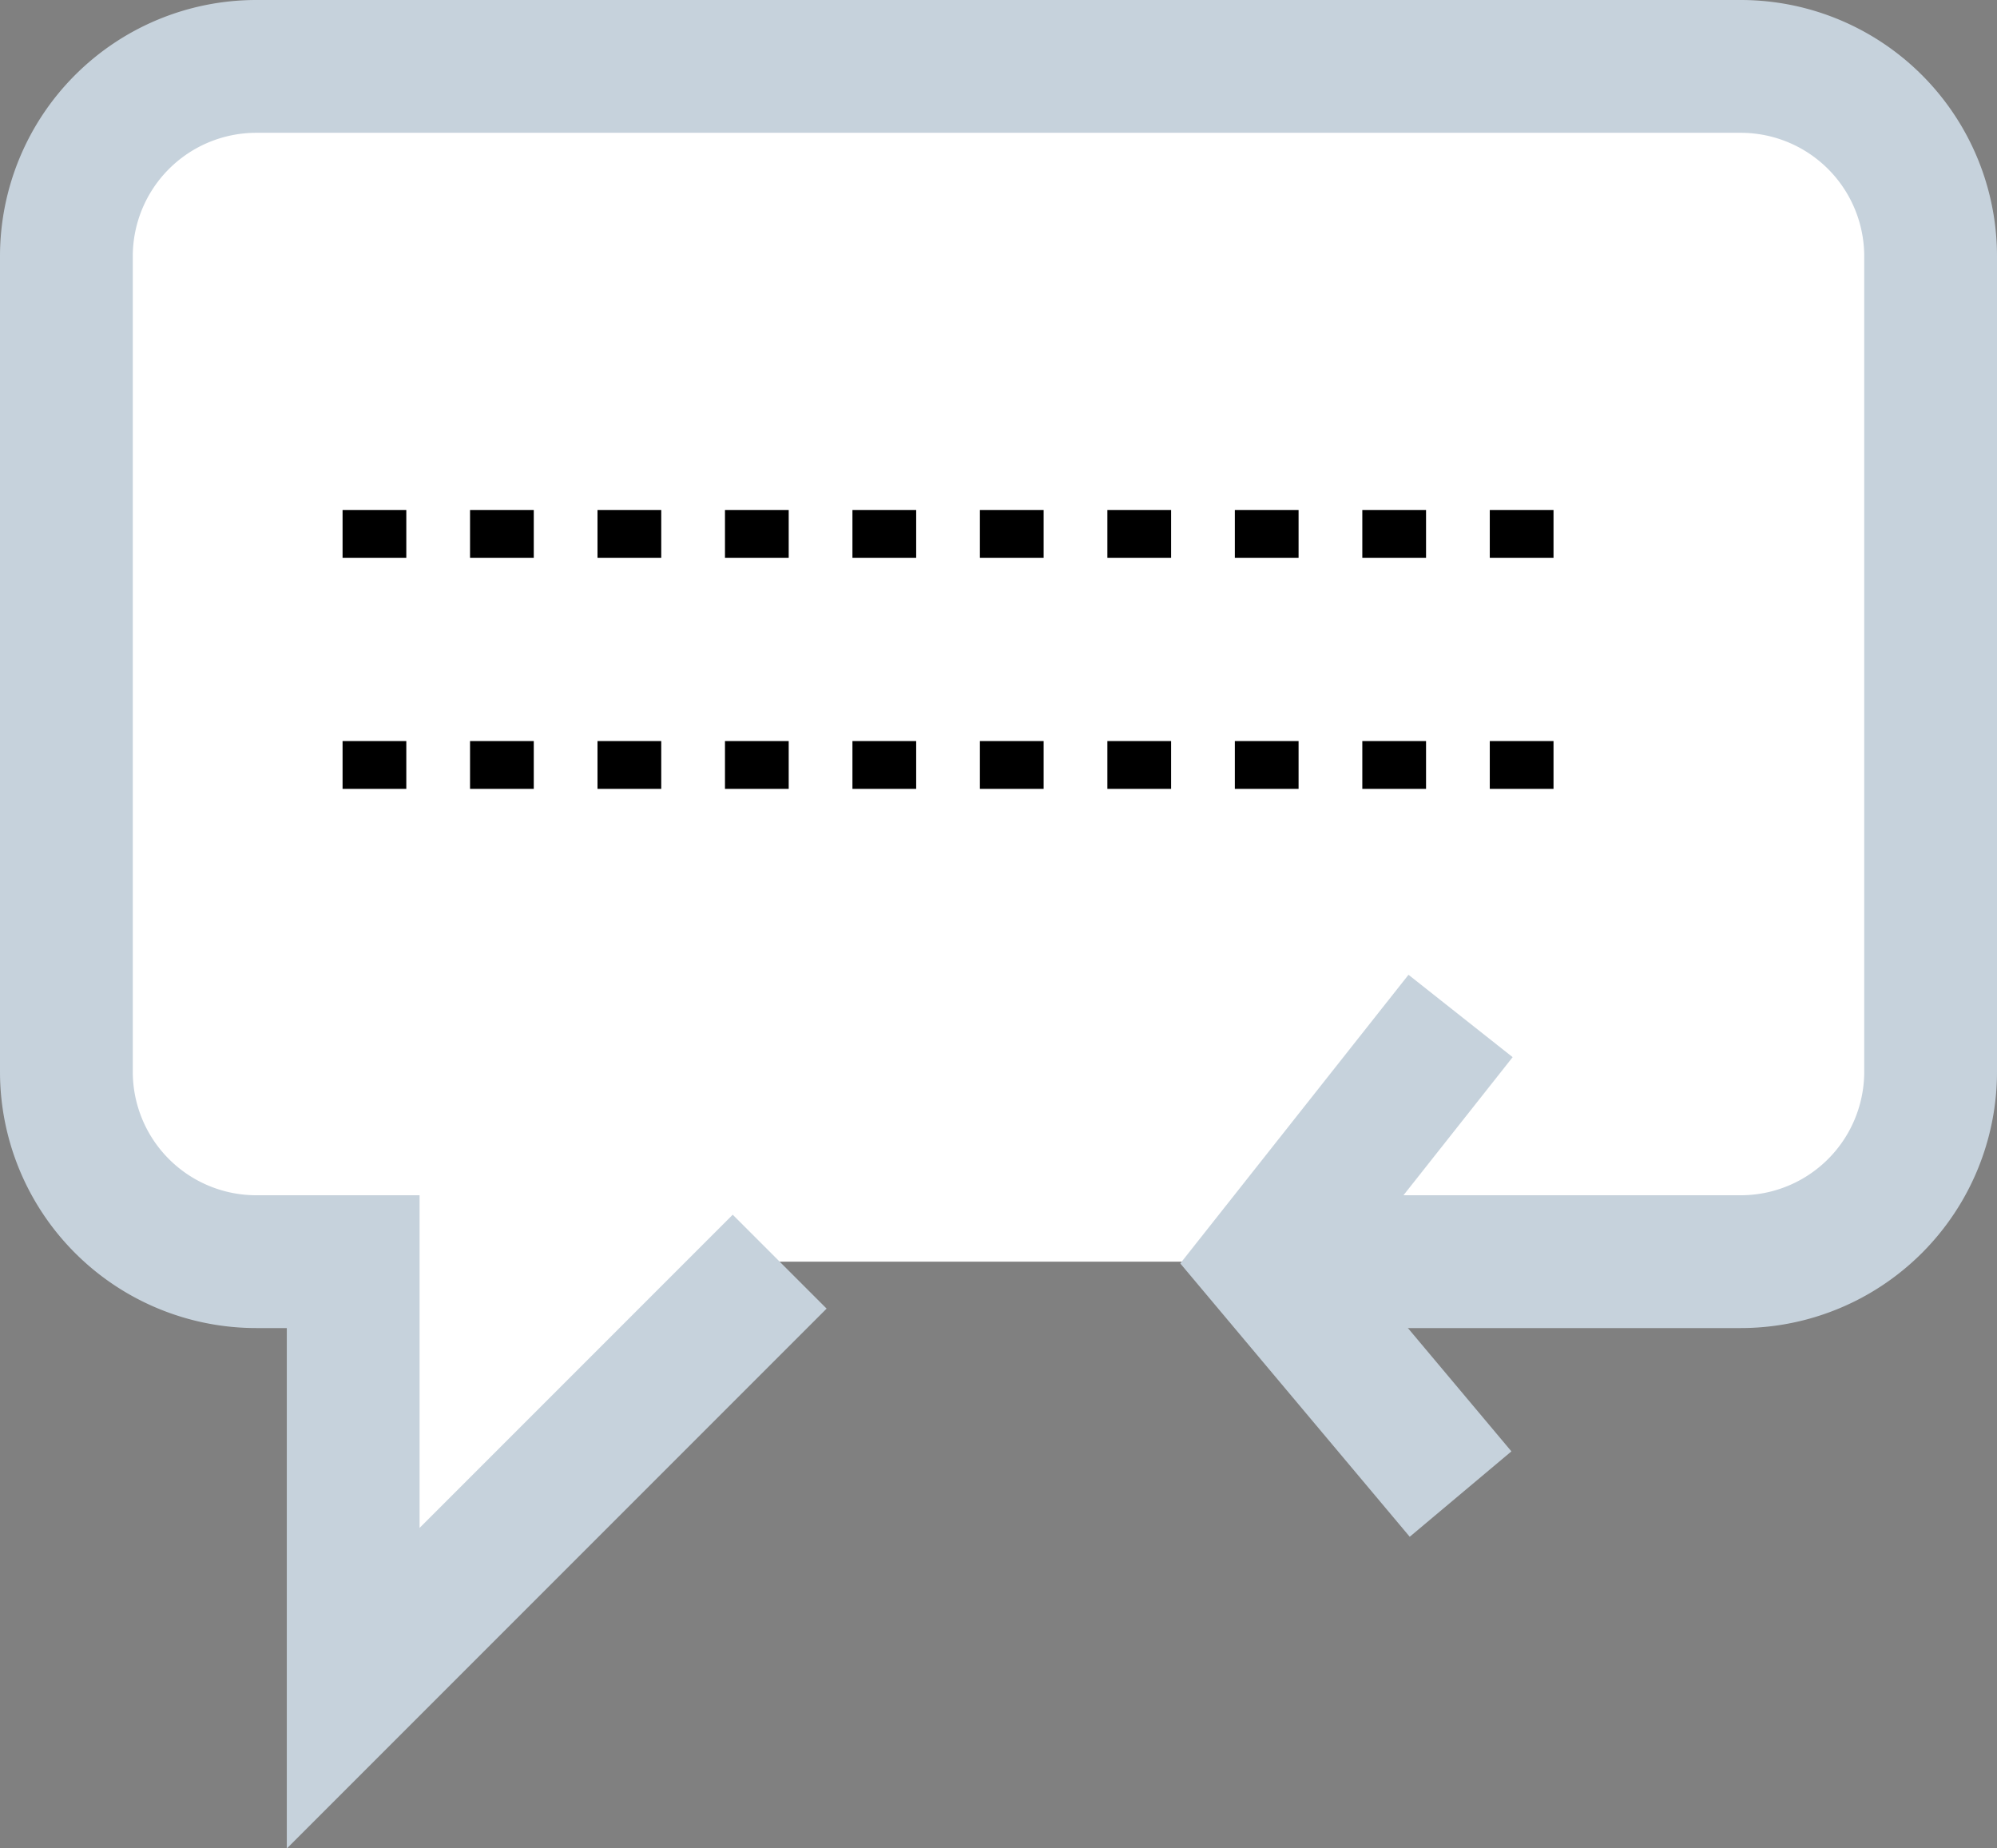 <svg xmlns="http://www.w3.org/2000/svg" viewBox="0 0 75.2 69.59"><rect x="0" y="0" width="75.2" height="69.59" fill="#808080" stroke="none"/><defs><style>.cls-1{fill:#fff;}.cls-1,.cls-2{stroke:#c6d2dc;stroke-width:5px;}.cls-1,.cls-2,.cls-3{stroke-miterlimit:10;}.cls-2,.cls-3{fill:none;}.cls-3{stroke:#000;stroke-width:1.8px;stroke-dasharray:2.4;}</style></defs><title>icon-klassifikation</title><g id="Ebene_2" data-name="Ebene 2"><g id="Ebene_1-2" data-name="Ebene 1"><path class="cls-1" d="M50,47.5H65.55a7.15,7.15,0,0,0,7.15-7.15V9.65A7.15,7.15,0,0,0,65.55,2.5H9.65A7.15,7.15,0,0,0,2.5,9.65v30.7A7.15,7.15,0,0,0,9.65,47.5H13.3V63.56L29.36,47.5"/><polyline class="cls-2" points="55 38.25 47.67 47.52 55 56.25"/><line class="cls-3" x1="12.9" y1="20.1" x2="59.1" y2="20.1"/><line class="cls-3" x1="12.9" y1="28.8" x2="59.1" y2="28.8"/></g></g></svg>